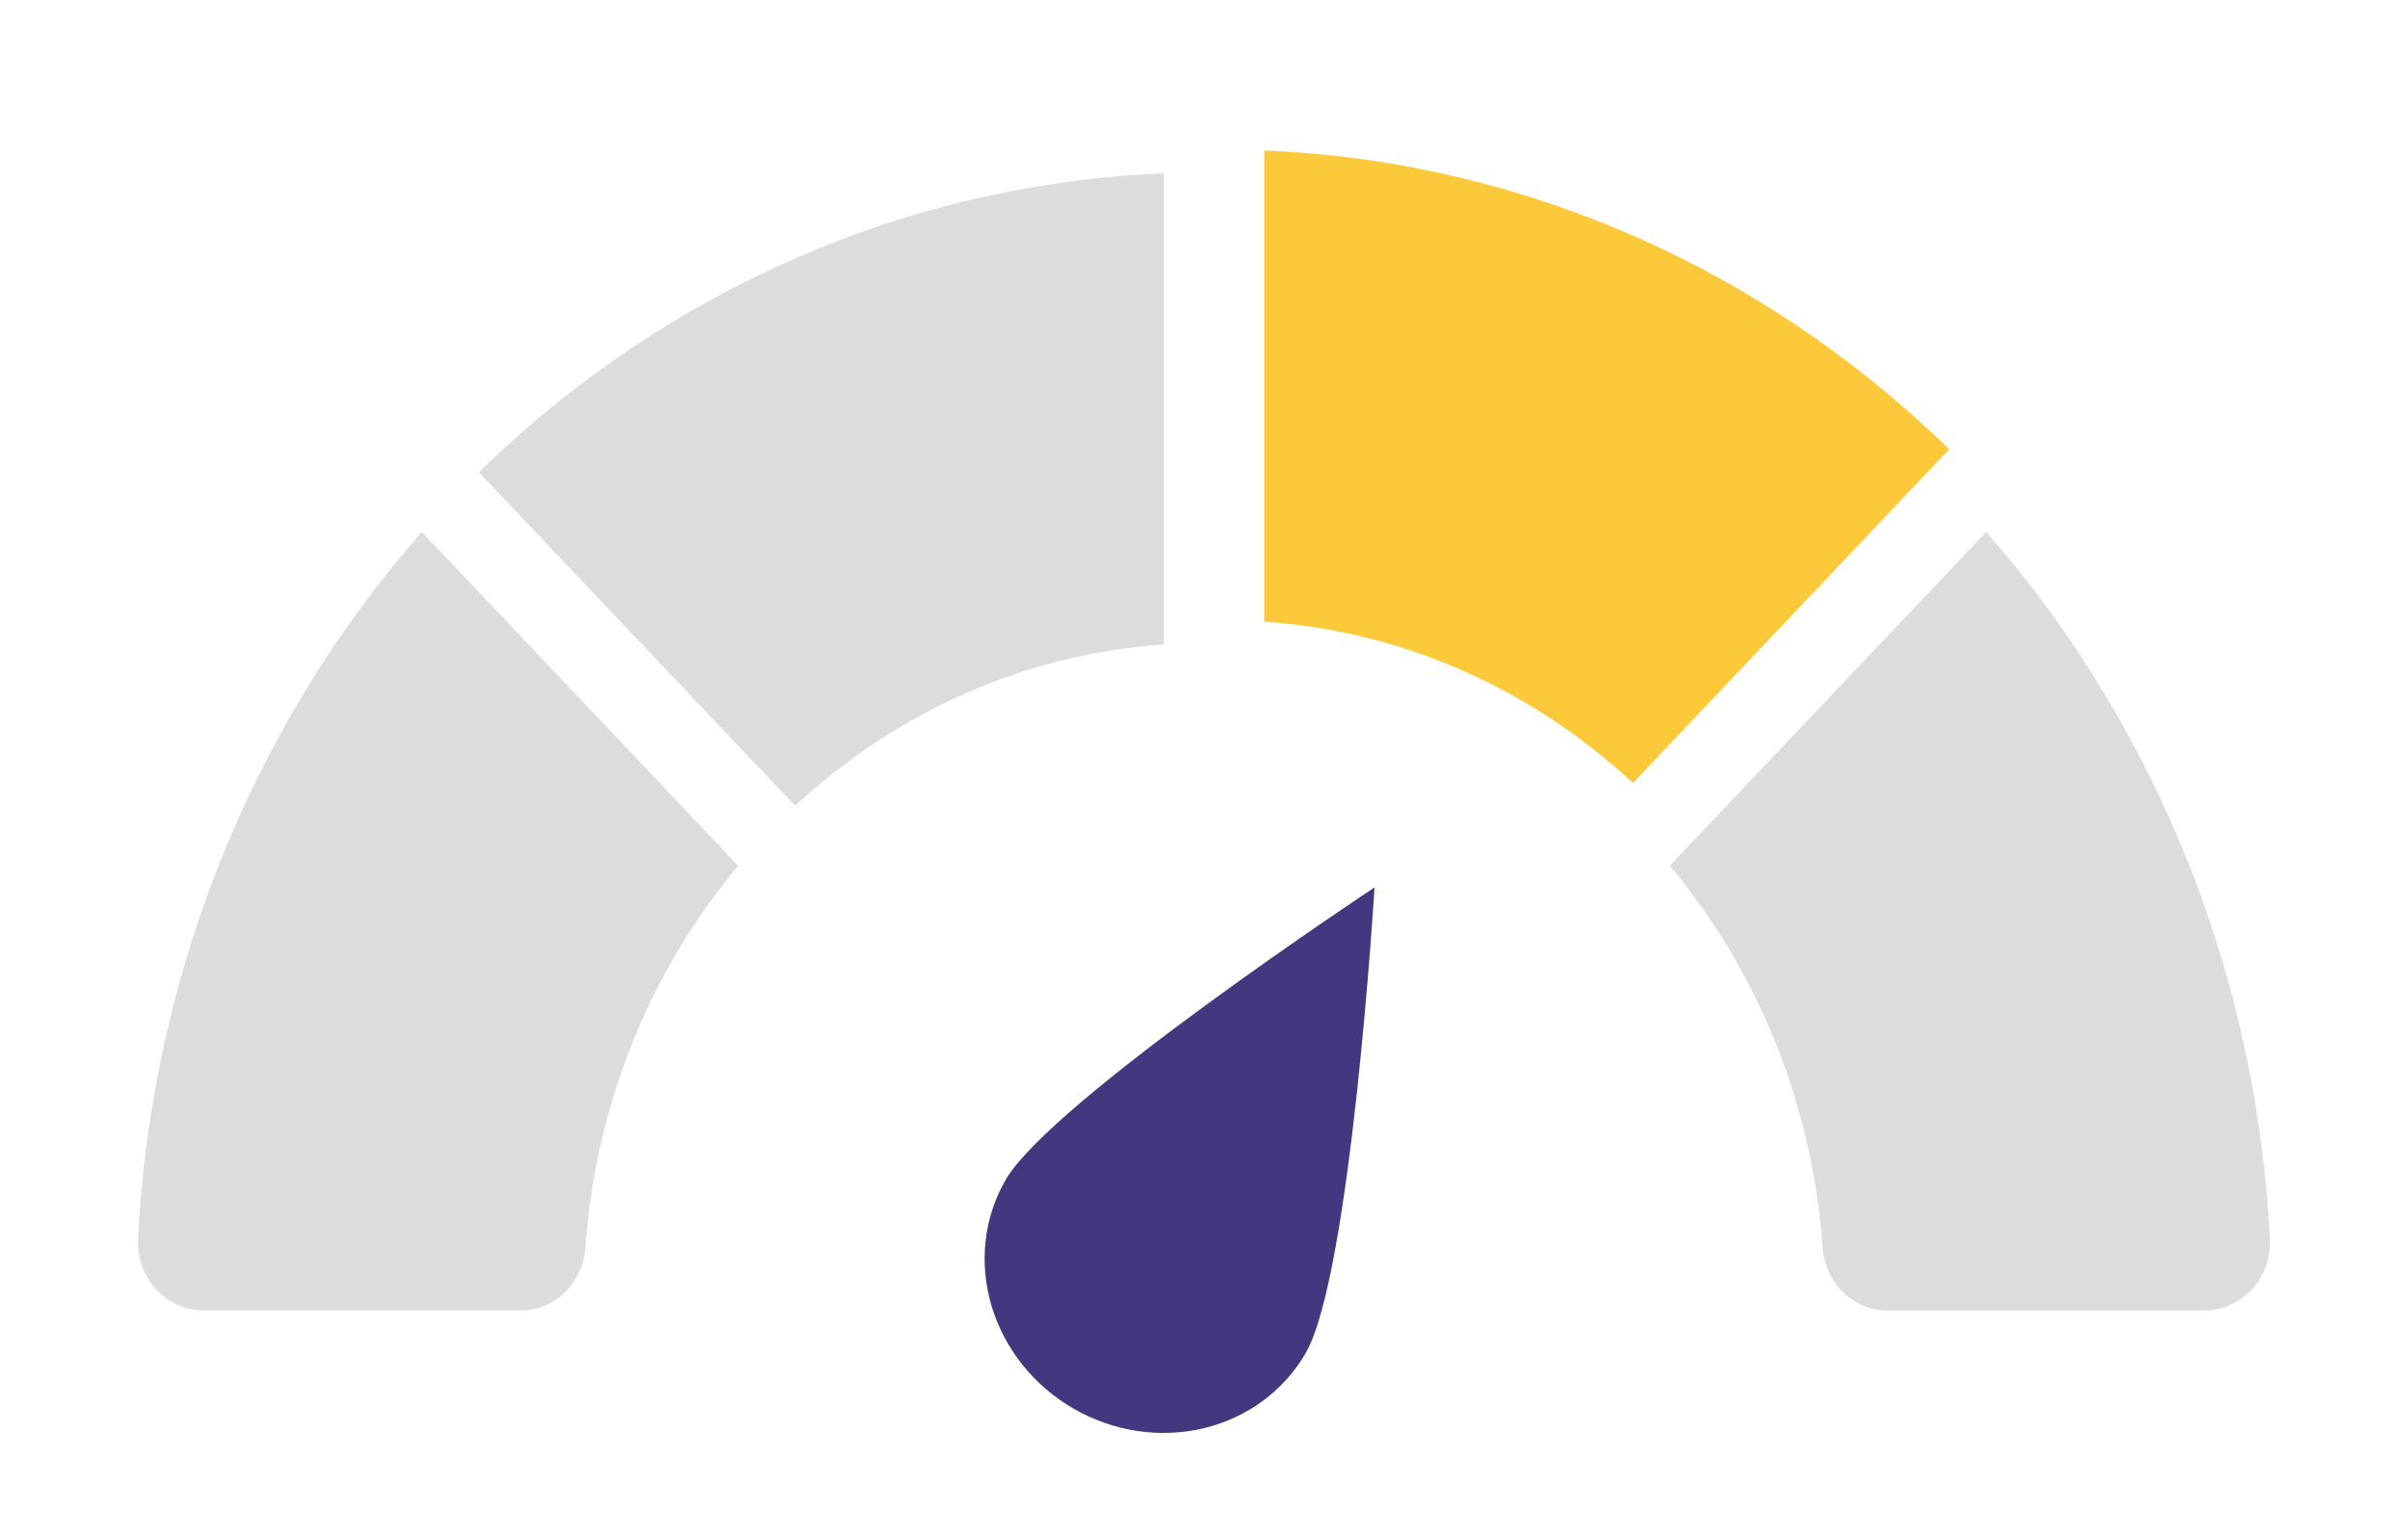 <svg width="80" height="51" viewBox="0 0 80 51" fill="none" xmlns="http://www.w3.org/2000/svg">
<path d="M33.409 39.207C32.685 40.46 32.517 41.965 32.94 43.39C33.364 44.816 34.344 46.046 35.666 46.809C36.988 47.572 38.543 47.806 39.989 47.46C41.435 47.114 42.654 46.216 43.378 44.963C44.884 42.354 45.666 29.488 45.666 29.488C45.666 29.488 34.915 36.598 33.409 39.207Z" fill="#42387F"/>
<path d="M64.758 14.929L64.434 14.619C58.369 8.843 50.599 5.453 42.439 5.023L42.001 5V20.657L42.383 20.689C46.649 21.058 50.698 22.83 53.959 25.756L54.252 26.018L64.758 14.929Z" fill="#FCC93A"/>
<path d="M26.706 26.516C29.966 23.589 34.015 21.816 38.282 21.448L38.664 21.415V5.759L38.226 5.782C30.066 6.212 22.296 9.602 16.231 15.379L15.907 15.689L26.415 26.777L26.706 26.516Z" fill="#DCDCDC"/>
<path d="M73.239 43.547C73.537 43.546 73.831 43.482 74.105 43.358C74.378 43.234 74.625 43.053 74.831 42.825C75.029 42.608 75.183 42.35 75.284 42.067C75.384 41.784 75.428 41.482 75.413 41.181C74.983 32.582 71.758 24.402 66.281 18.019L65.986 17.676L55.475 28.766L55.724 29.075C58.542 32.562 60.233 36.906 60.553 41.476C60.6 42.044 60.847 42.572 61.246 42.956C61.645 43.339 62.167 43.55 62.707 43.547H73.239Z" fill="#DCDCDC"/>
<path d="M17.294 43.546C17.834 43.55 18.355 43.339 18.754 42.955C19.153 42.572 19.401 42.043 19.447 41.475C19.767 36.906 21.458 32.563 24.274 29.076L24.523 28.767L14.014 17.676L13.719 18.019C8.242 24.402 5.017 32.582 4.585 41.181C4.571 41.483 4.616 41.785 4.717 42.067C4.817 42.35 4.972 42.609 5.171 42.826C5.376 43.053 5.623 43.234 5.896 43.358C6.17 43.481 6.464 43.546 6.761 43.546H17.294Z" fill="#DCDCDC"/>
</svg>
